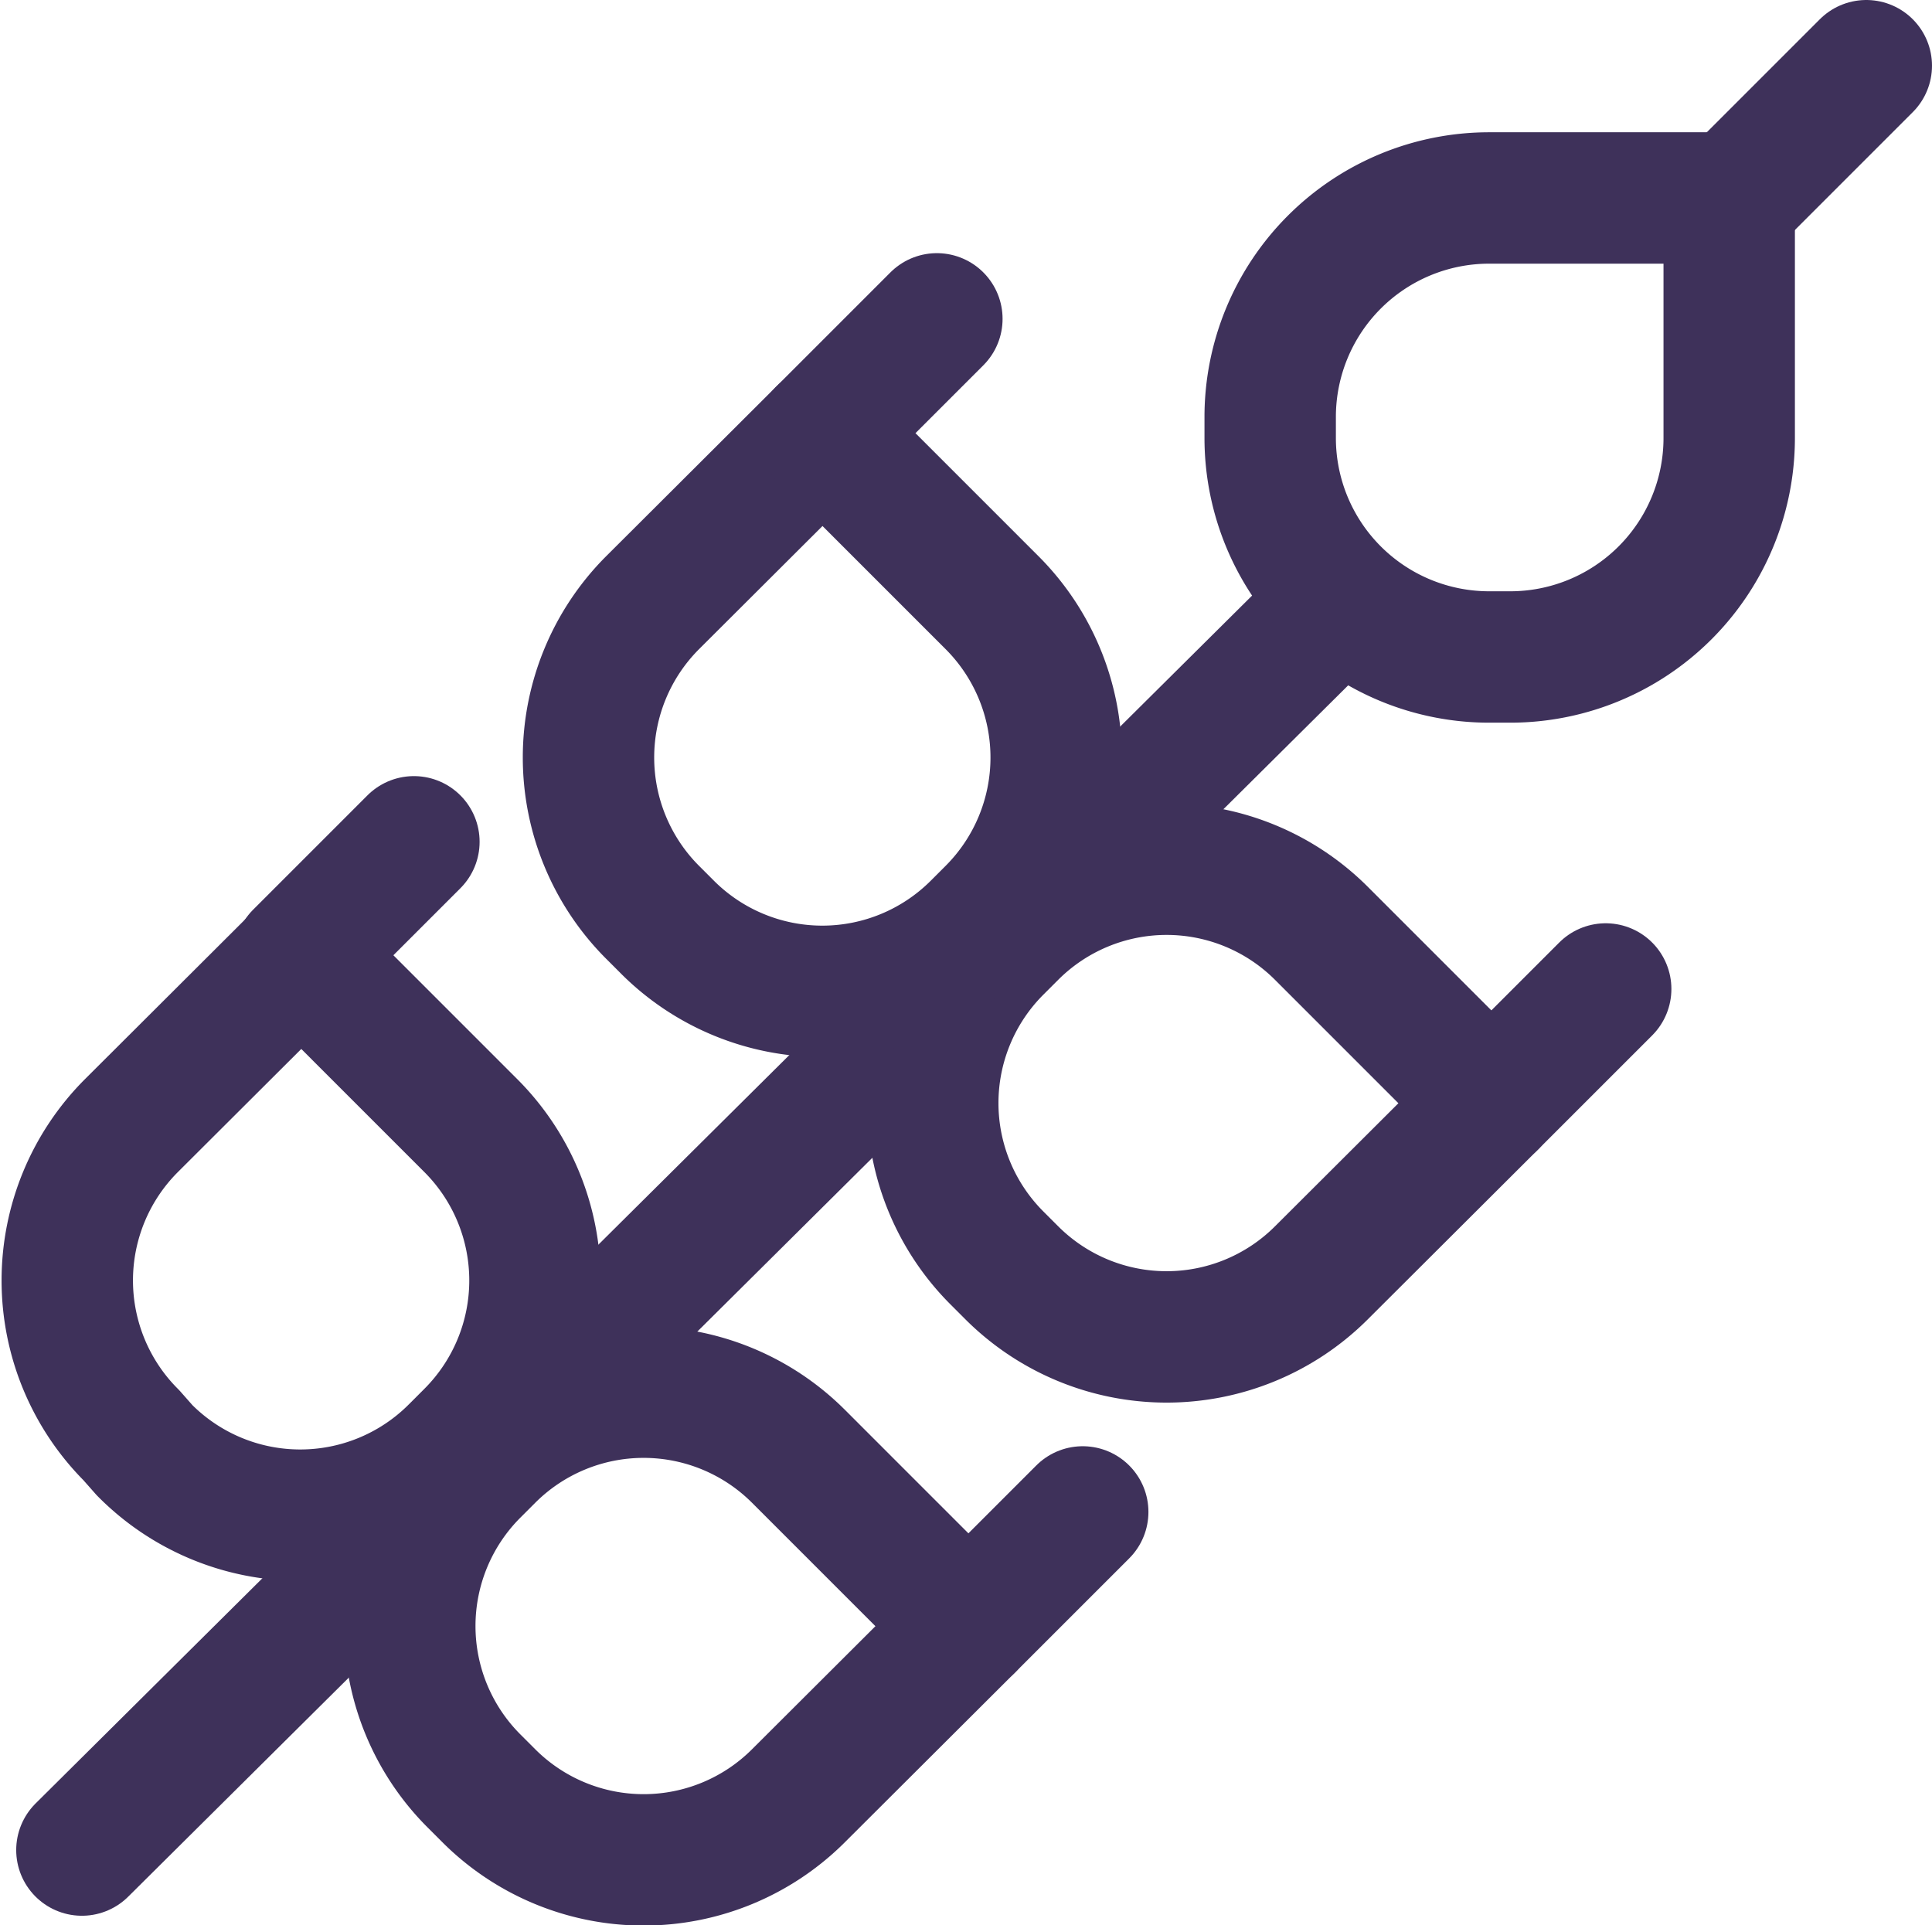 <svg xmlns="http://www.w3.org/2000/svg" viewBox="0 0 44.11 43.96"><defs><style>.cls-1,.cls-2,.cls-3{fill:none;stroke:#3e315a;stroke-linecap:round;}.cls-1,.cls-3{stroke-linejoin:round;}.cls-1,.cls-2{stroke-width:3px;}.cls-3{stroke-width:3px;}</style></defs><g id="Layer_2" data-name="Layer 2"><g id="Layer_1-2" data-name="Layer 1"><g id="Group_1137" data-name="Group 1137"><line id="Line_6" data-name="Line 6" class="cls-1" x1="42.61" y1="1.5" x2="39.78" y2="4.33"/><path id="Path_19" data-name="Path 19" class="cls-2" d="M30.17,14.14,1.87,42.24"/><path id="Rectangle_853" data-name="Rectangle 853" class="cls-3" d="M30.17,21.31l3.88,3.88h0l-3.88,3.87a5,5,0,0,1-7.07,0l-.34-.34a5,5,0,0,1,0-7.07l.34-.34A5,5,0,0,1,30.17,21.31Z"/><path id="Rectangle_854" data-name="Rectangle 854" class="cls-1" d="M34,4.52h5.48V10a5,5,0,0,1-5,5H34a5,5,0,0,1-5-5V9.52A5,5,0,0,1,34,4.52Z"/><line id="Line_8" data-name="Line 8" class="cls-1" x1="34.05" y1="25.19" x2="36.66" y2="22.58"/><path id="Rectangle_855" data-name="Rectangle 855" class="cls-3" d="M18.23,33.25l3.88,3.88h0L18.23,41a5,5,0,0,1-7.07,0l-.34-.34a5,5,0,0,1,0-7.07l.34-.34A5,5,0,0,1,18.23,33.25Z"/><line id="Line_9" data-name="Line 9" class="cls-1" x1="22.11" y1="37.13" x2="24.72" y2="34.52"/><path id="Rectangle_856" data-name="Rectangle 856" class="cls-3" d="M15.24,21.17l-.34-.34a5,5,0,0,1,0-7.07l3.88-3.87h0l3.87,3.87a5,5,0,0,1,0,7.07l-.34.34A5,5,0,0,1,15.24,21.17Z"/><line id="Line_10" data-name="Line 10" class="cls-1" x1="18.78" y1="9.89" x2="21.39" y2="7.28"/><path id="Rectangle_857" data-name="Rectangle 857" class="cls-3" d="M3.3,33.11,3,32.77A5,5,0,0,1,3,25.7l3.88-3.87h0l3.87,3.87a5,5,0,0,1,0,7.07l-.34.34A5,5,0,0,1,3.3,33.11Z"/><line id="Line_11" data-name="Line 11" class="cls-1" x1="6.84" y1="21.83" x2="9.45" y2="19.22"/></g></g></g></svg>